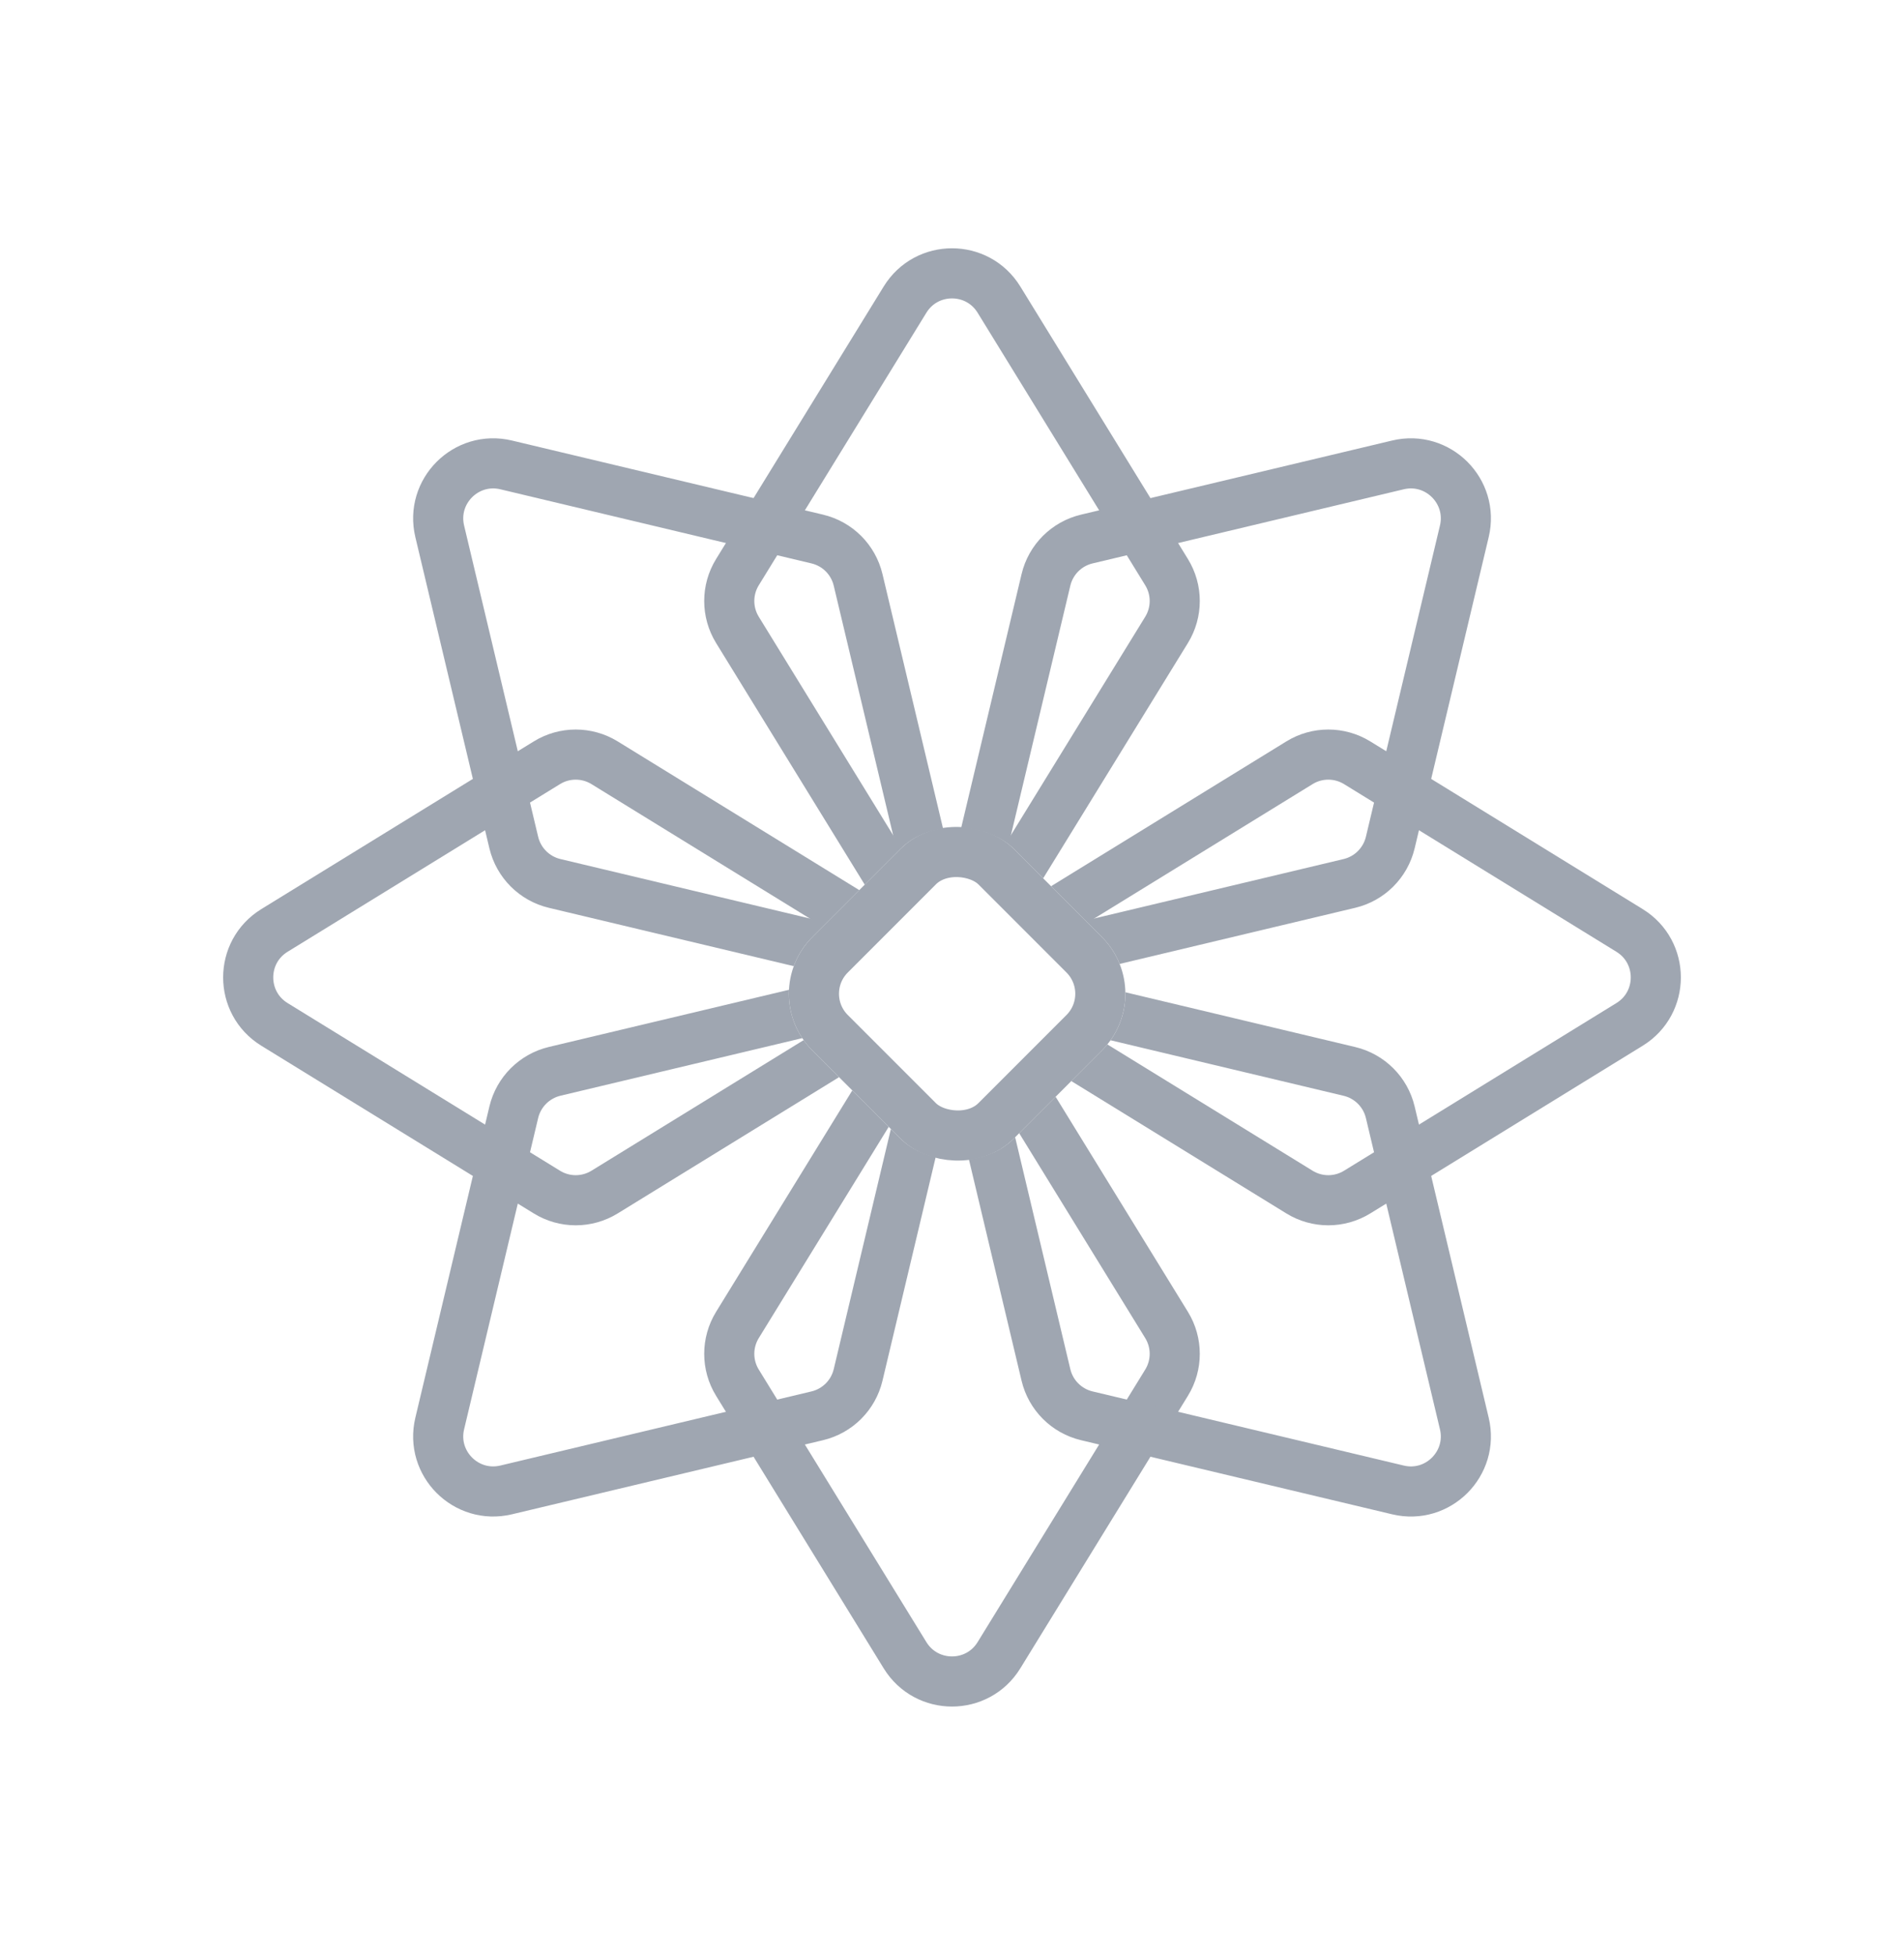 <svg width="38" height="39" viewBox="0 0 38 39" fill="none" xmlns="http://www.w3.org/2000/svg">
<g filter="url(#filter0_d_1:29)">
<path d="M18.063 4.477C18.493 3.779 19.507 3.779 19.937 4.477L23.282 9.914C23.5 10.267 23.5 10.713 23.282 11.067L19.937 16.503C19.507 17.201 18.493 17.201 18.063 16.503L14.718 11.067C14.5 10.713 14.5 10.267 14.718 9.914L18.063 4.477Z" stroke="#9FA6B1"/>
</g>
<g filter="url(#filter1_d_1:29)">
<path d="M27.9 7.775C28.698 7.585 29.415 8.303 29.225 9.1L27.747 15.31C27.65 15.714 27.335 16.029 26.931 16.125L20.721 17.604C19.924 17.794 19.206 17.076 19.396 16.279L20.875 10.069C20.971 9.665 21.286 9.35 21.69 9.254L27.9 7.775Z" stroke="#9FA6B1"/>
</g>
<g filter="url(#filter2_d_1:29)">
<path d="M5.477 18.937C4.779 18.507 4.779 17.493 5.477 17.063L10.914 13.718C11.267 13.5 11.713 13.5 12.067 13.718L17.503 17.063C18.201 17.493 18.201 18.507 17.503 18.937L12.067 22.282C11.713 22.5 11.267 22.5 10.914 22.282L5.477 18.937Z" stroke="#9FA6B1"/>
</g>
<g filter="url(#filter3_d_1:29)">
<path d="M8.776 9.1C8.586 8.303 9.303 7.585 10.101 7.775L16.311 9.254C16.715 9.35 17.03 9.665 17.126 10.069L18.605 16.279C18.794 17.076 18.077 17.794 17.28 17.604L11.07 16.125C10.666 16.029 10.351 15.714 10.254 15.31L8.776 9.1Z" stroke="#9FA6B1"/>
</g>
<g filter="url(#filter4_d_1:29)">
<path d="M18.063 19.497C18.493 18.799 19.507 18.799 19.937 19.497L23.282 24.933C23.5 25.287 23.5 25.733 23.282 26.086L19.937 31.523C19.507 32.221 18.493 32.221 18.063 31.523L14.718 26.086C14.5 25.733 14.5 25.287 14.718 24.933L18.063 19.497Z" stroke="#9FA6B1"/>
</g>
<g filter="url(#filter5_d_1:29)">
<path d="M17.279 18.396C18.077 18.206 18.794 18.923 18.604 19.721L17.126 25.931C17.03 26.335 16.714 26.65 16.311 26.746L10.1 28.225C9.303 28.414 8.586 27.697 8.776 26.9L10.254 20.69C10.35 20.286 10.666 19.971 11.069 19.874L17.279 18.396Z" stroke="#9FA6B1"/>
</g>
<g filter="url(#filter6_d_1:29)">
<path d="M20.497 18.937C19.799 18.507 19.799 17.493 20.497 17.063L25.934 13.718C26.287 13.5 26.733 13.5 27.087 13.718L32.523 17.063C33.221 17.493 33.221 18.507 32.523 18.937L27.087 22.282C26.733 22.5 26.287 22.5 25.934 22.282L20.497 18.937Z" stroke="#9FA6B1"/>
</g>
<g filter="url(#filter7_d_1:29)">
<path d="M19.397 19.721C19.207 18.924 19.924 18.206 20.721 18.396L26.931 19.875C27.335 19.971 27.651 20.286 27.747 20.69L29.225 26.9C29.415 27.697 28.698 28.415 27.901 28.225L21.69 26.746C21.287 26.65 20.971 26.335 20.875 25.931L19.397 19.721Z" stroke="#9FA6B1"/>
</g>
<g filter="url(#filter8_d_1:29)">
<rect x="15.082" y="18.326" width="5.686" height="5.686" rx="1.6" transform="rotate(-45 15.082 18.326)" fill="white"/>
<rect x="15.789" y="18.326" width="4.686" height="4.686" rx="1.1" transform="rotate(-45 15.789 18.326)" stroke="#9FA6B1"/>
</g>
<defs>
<filter id="filter0_d_1:29" x="10.054" y="0.953" width="17.891" height="22.073" filterUnits="userSpaceOnUse" color-interpolation-filters="sRGB">
<feFlood flood-opacity="0" result="BackgroundImageFix"/>
<feColorMatrix in="SourceAlpha" type="matrix" values="0 0 0 0 0 0 0 0 0 0 0 0 0 0 0 0 0 0 127 0" result="hardAlpha"/>
<feOffset dy="1.5"/>
<feGaussianBlur stdDeviation="2"/>
<feColorMatrix type="matrix" values="0 0 0 0 0.624 0 0 0 0 0.651 0 0 0 0 0.694 0 0 0 0.44 0"/>
<feBlend mode="normal" in2="BackgroundImageFix" result="effect1_dropShadow_1:29"/>
<feBlend mode="normal" in="SourceGraphic" in2="effect1_dropShadow_1:29" result="shape"/>
</filter>
<filter id="filter1_d_1:29" x="14.865" y="4.744" width="18.891" height="18.891" filterUnits="userSpaceOnUse" color-interpolation-filters="sRGB">
<feFlood flood-opacity="0" result="BackgroundImageFix"/>
<feColorMatrix in="SourceAlpha" type="matrix" values="0 0 0 0 0 0 0 0 0 0 0 0 0 0 0 0 0 0 127 0" result="hardAlpha"/>
<feOffset dy="1.5"/>
<feGaussianBlur stdDeviation="2"/>
<feColorMatrix type="matrix" values="0 0 0 0 0.624 0 0 0 0 0.651 0 0 0 0 0.694 0 0 0 0.44 0"/>
<feBlend mode="normal" in2="BackgroundImageFix" result="effect1_dropShadow_1:29"/>
<feBlend mode="normal" in="SourceGraphic" in2="effect1_dropShadow_1:29" result="shape"/>
</filter>
<filter id="filter2_d_1:29" x="0.454" y="10.554" width="22.073" height="17.891" filterUnits="userSpaceOnUse" color-interpolation-filters="sRGB">
<feFlood flood-opacity="0" result="BackgroundImageFix"/>
<feColorMatrix in="SourceAlpha" type="matrix" values="0 0 0 0 0 0 0 0 0 0 0 0 0 0 0 0 0 0 127 0" result="hardAlpha"/>
<feOffset dy="1.5"/>
<feGaussianBlur stdDeviation="2"/>
<feColorMatrix type="matrix" values="0 0 0 0 0.624 0 0 0 0 0.651 0 0 0 0 0.694 0 0 0 0.44 0"/>
<feBlend mode="normal" in2="BackgroundImageFix" result="effect1_dropShadow_1:29"/>
<feBlend mode="normal" in="SourceGraphic" in2="effect1_dropShadow_1:29" result="shape"/>
</filter>
<filter id="filter3_d_1:29" x="4.245" y="4.744" width="18.891" height="18.891" filterUnits="userSpaceOnUse" color-interpolation-filters="sRGB">
<feFlood flood-opacity="0" result="BackgroundImageFix"/>
<feColorMatrix in="SourceAlpha" type="matrix" values="0 0 0 0 0 0 0 0 0 0 0 0 0 0 0 0 0 0 127 0" result="hardAlpha"/>
<feOffset dy="1.5"/>
<feGaussianBlur stdDeviation="2"/>
<feColorMatrix type="matrix" values="0 0 0 0 0.624 0 0 0 0 0.651 0 0 0 0 0.694 0 0 0 0.44 0"/>
<feBlend mode="normal" in2="BackgroundImageFix" result="effect1_dropShadow_1:29"/>
<feBlend mode="normal" in="SourceGraphic" in2="effect1_dropShadow_1:29" result="shape"/>
</filter>
<filter id="filter4_d_1:29" x="10.054" y="15.973" width="17.891" height="22.073" filterUnits="userSpaceOnUse" color-interpolation-filters="sRGB">
<feFlood flood-opacity="0" result="BackgroundImageFix"/>
<feColorMatrix in="SourceAlpha" type="matrix" values="0 0 0 0 0 0 0 0 0 0 0 0 0 0 0 0 0 0 127 0" result="hardAlpha"/>
<feOffset dy="1.5"/>
<feGaussianBlur stdDeviation="2"/>
<feColorMatrix type="matrix" values="0 0 0 0 0.624 0 0 0 0 0.651 0 0 0 0 0.694 0 0 0 0.44 0"/>
<feBlend mode="normal" in2="BackgroundImageFix" result="effect1_dropShadow_1:29"/>
<feBlend mode="normal" in="SourceGraphic" in2="effect1_dropShadow_1:29" result="shape"/>
</filter>
<filter id="filter5_d_1:29" x="4.244" y="15.365" width="18.891" height="18.891" filterUnits="userSpaceOnUse" color-interpolation-filters="sRGB">
<feFlood flood-opacity="0" result="BackgroundImageFix"/>
<feColorMatrix in="SourceAlpha" type="matrix" values="0 0 0 0 0 0 0 0 0 0 0 0 0 0 0 0 0 0 127 0" result="hardAlpha"/>
<feOffset dy="1.5"/>
<feGaussianBlur stdDeviation="2"/>
<feColorMatrix type="matrix" values="0 0 0 0 0.624 0 0 0 0 0.651 0 0 0 0 0.694 0 0 0 0.44 0"/>
<feBlend mode="normal" in2="BackgroundImageFix" result="effect1_dropShadow_1:29"/>
<feBlend mode="normal" in="SourceGraphic" in2="effect1_dropShadow_1:29" result="shape"/>
</filter>
<filter id="filter6_d_1:29" x="15.474" y="10.554" width="22.073" height="17.891" filterUnits="userSpaceOnUse" color-interpolation-filters="sRGB">
<feFlood flood-opacity="0" result="BackgroundImageFix"/>
<feColorMatrix in="SourceAlpha" type="matrix" values="0 0 0 0 0 0 0 0 0 0 0 0 0 0 0 0 0 0 127 0" result="hardAlpha"/>
<feOffset dy="1.5"/>
<feGaussianBlur stdDeviation="2"/>
<feColorMatrix type="matrix" values="0 0 0 0 0.624 0 0 0 0 0.651 0 0 0 0 0.694 0 0 0 0.44 0"/>
<feBlend mode="normal" in2="BackgroundImageFix" result="effect1_dropShadow_1:29"/>
<feBlend mode="normal" in="SourceGraphic" in2="effect1_dropShadow_1:29" result="shape"/>
</filter>
<filter id="filter7_d_1:29" x="14.865" y="15.365" width="18.891" height="18.891" filterUnits="userSpaceOnUse" color-interpolation-filters="sRGB">
<feFlood flood-opacity="0" result="BackgroundImageFix"/>
<feColorMatrix in="SourceAlpha" type="matrix" values="0 0 0 0 0 0 0 0 0 0 0 0 0 0 0 0 0 0 127 0" result="hardAlpha"/>
<feOffset dy="1.5"/>
<feGaussianBlur stdDeviation="2"/>
<feColorMatrix type="matrix" values="0 0 0 0 0.624 0 0 0 0 0.651 0 0 0 0 0.694 0 0 0 0.44 0"/>
<feBlend mode="normal" in2="BackgroundImageFix" result="effect1_dropShadow_1:29"/>
<feBlend mode="normal" in="SourceGraphic" in2="effect1_dropShadow_1:29" result="shape"/>
</filter>
<filter id="filter8_d_1:29" x="11.745" y="12.469" width="14.716" height="14.716" filterUnits="userSpaceOnUse" color-interpolation-filters="sRGB">
<feFlood flood-opacity="0" result="BackgroundImageFix"/>
<feColorMatrix in="SourceAlpha" type="matrix" values="0 0 0 0 0 0 0 0 0 0 0 0 0 0 0 0 0 0 127 0" result="hardAlpha"/>
<feOffset dy="1.5"/>
<feGaussianBlur stdDeviation="2"/>
<feColorMatrix type="matrix" values="0 0 0 0 0.624 0 0 0 0 0.651 0 0 0 0 0.694 0 0 0 0.44 0"/>
<feBlend mode="normal" in2="BackgroundImageFix" result="effect1_dropShadow_1:29"/>
<feBlend mode="normal" in="SourceGraphic" in2="effect1_dropShadow_1:29" result="shape"/>
</filter>
</defs>
</svg>

